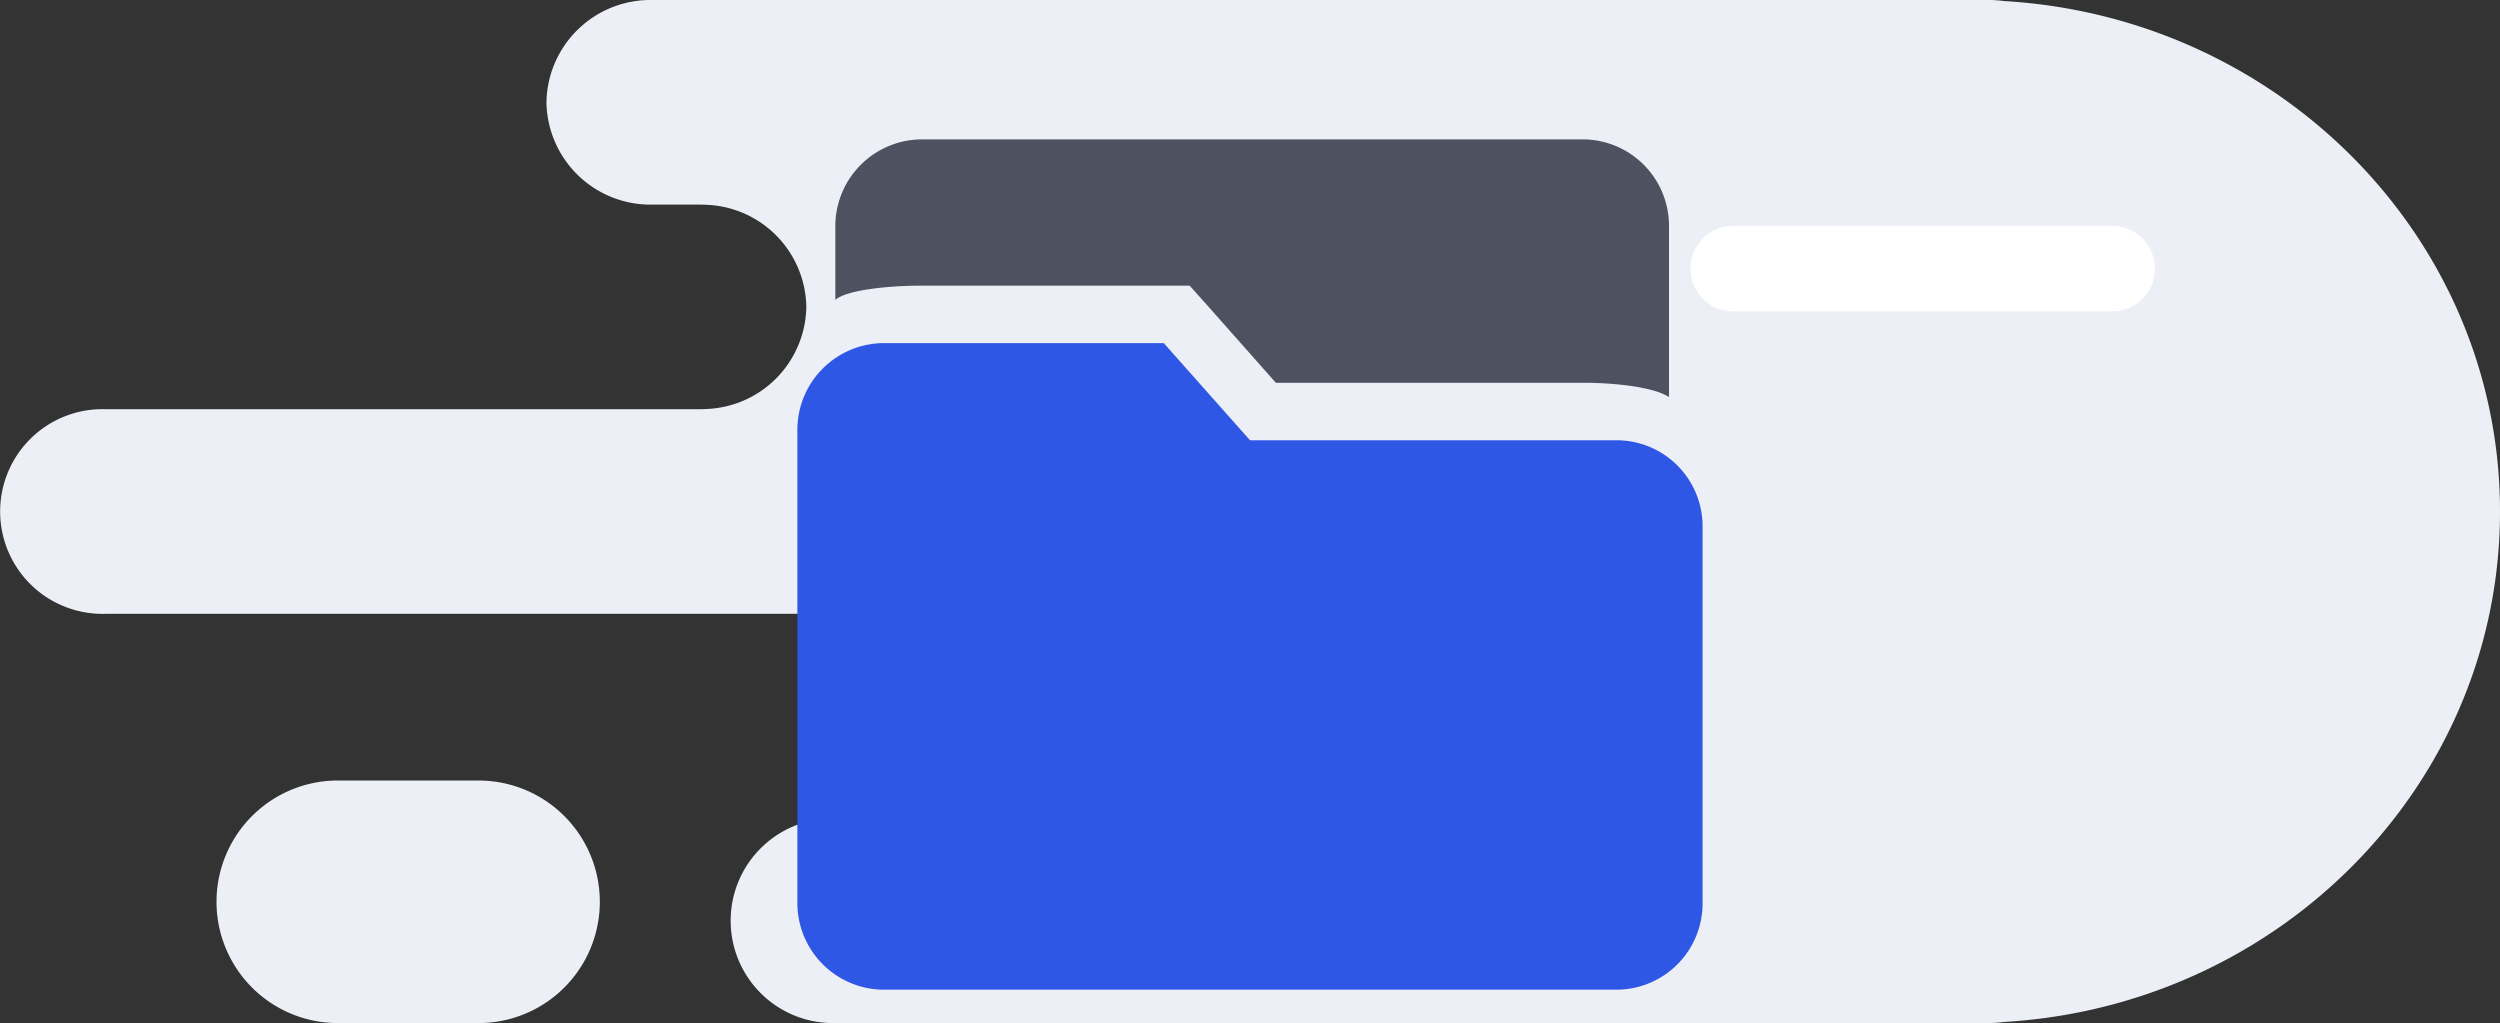 <svg xmlns="http://www.w3.org/2000/svg" width="149.892" height="61.339" viewBox="0 0 149.892 61.339">
  <rect x="0" y="0" width="149.892" height="61.339" fill="#333333" stroke="none"/>
  <g id="folder-vector" transform="translate(-98.541 -349.107)">
    <g id="Group_6046" data-name="Group 6046" transform="translate(98.541 349.107)">
      <path id="Fill_3" data-name="Fill 3" d="M7.271,0a7.27,7.27,0,1,0,0,14.541h8.441A7.27,7.27,0,0,0,15.712,0Z" transform="translate(12.981 46.798)" fill="#edeff7"/>
      <path id="Fill_5" data-name="Fill 5" d="M120.148.063A6.591,6.591,0,0,0,119.291,0H39.1a6.238,6.238,0,0,0-6.337,6.134A6.238,6.238,0,0,0,39.1,12.268h3.055v.007A6.229,6.229,0,0,1,48.345,18.4a6.229,6.229,0,0,1-6.188,6.127v.007H6.337a6.137,6.137,0,1,0,0,12.268h45.2v.007a6.127,6.127,0,1,1,0,12.253v.007h-1.4a6.137,6.137,0,1,0,0,12.268h69.153a6.592,6.592,0,0,0,.857-.063c16.595-.971,29.745-14.3,29.745-30.607S136.742,1.034,120.148.063Z" fill="#edeff7"/>
      <path id="Fill_28" data-name="Fill 28" d="M25.292,5.122H2.561A2.561,2.561,0,0,1,2.561,0H25.292a2.561,2.561,0,1,1,0,5.122" transform="translate(101.352 13.545)" fill="#fff"/>
    </g>
    <g id="Group_6030" data-name="Group 6030" transform="translate(146.349 357.463)">
      <path id="Path_12470" data-name="Path 12470" d="M8.495-1.921V8.362c-.906-.6-3.222-.858-5.152-.858h-18.42l-4.135-4.669L-20.246,1.68H-36.32c-1.93,0-4.482.248-5.169.853V-1.921A5.207,5.207,0,0,1-36.32-7.09H3.326A5.184,5.184,0,0,1,8.495-1.921Z" transform="translate(43.765 7.09)" fill="#4d5160"/>
      <path id="Path_12471" data-name="Path 12471" d="M11.464,10.993V33.6A5.173,5.173,0,0,1,6.3,38.767H-37.641A5.2,5.2,0,0,1-42.81,33.6V5.169A5.2,5.2,0,0,1-37.641,0h16.8l5.169,5.824H6.3A5.162,5.162,0,0,1,11.464,10.993Z" transform="translate(42.81 12.216)" fill="#2f57e5"/>
    </g>
  </g>
</svg>
